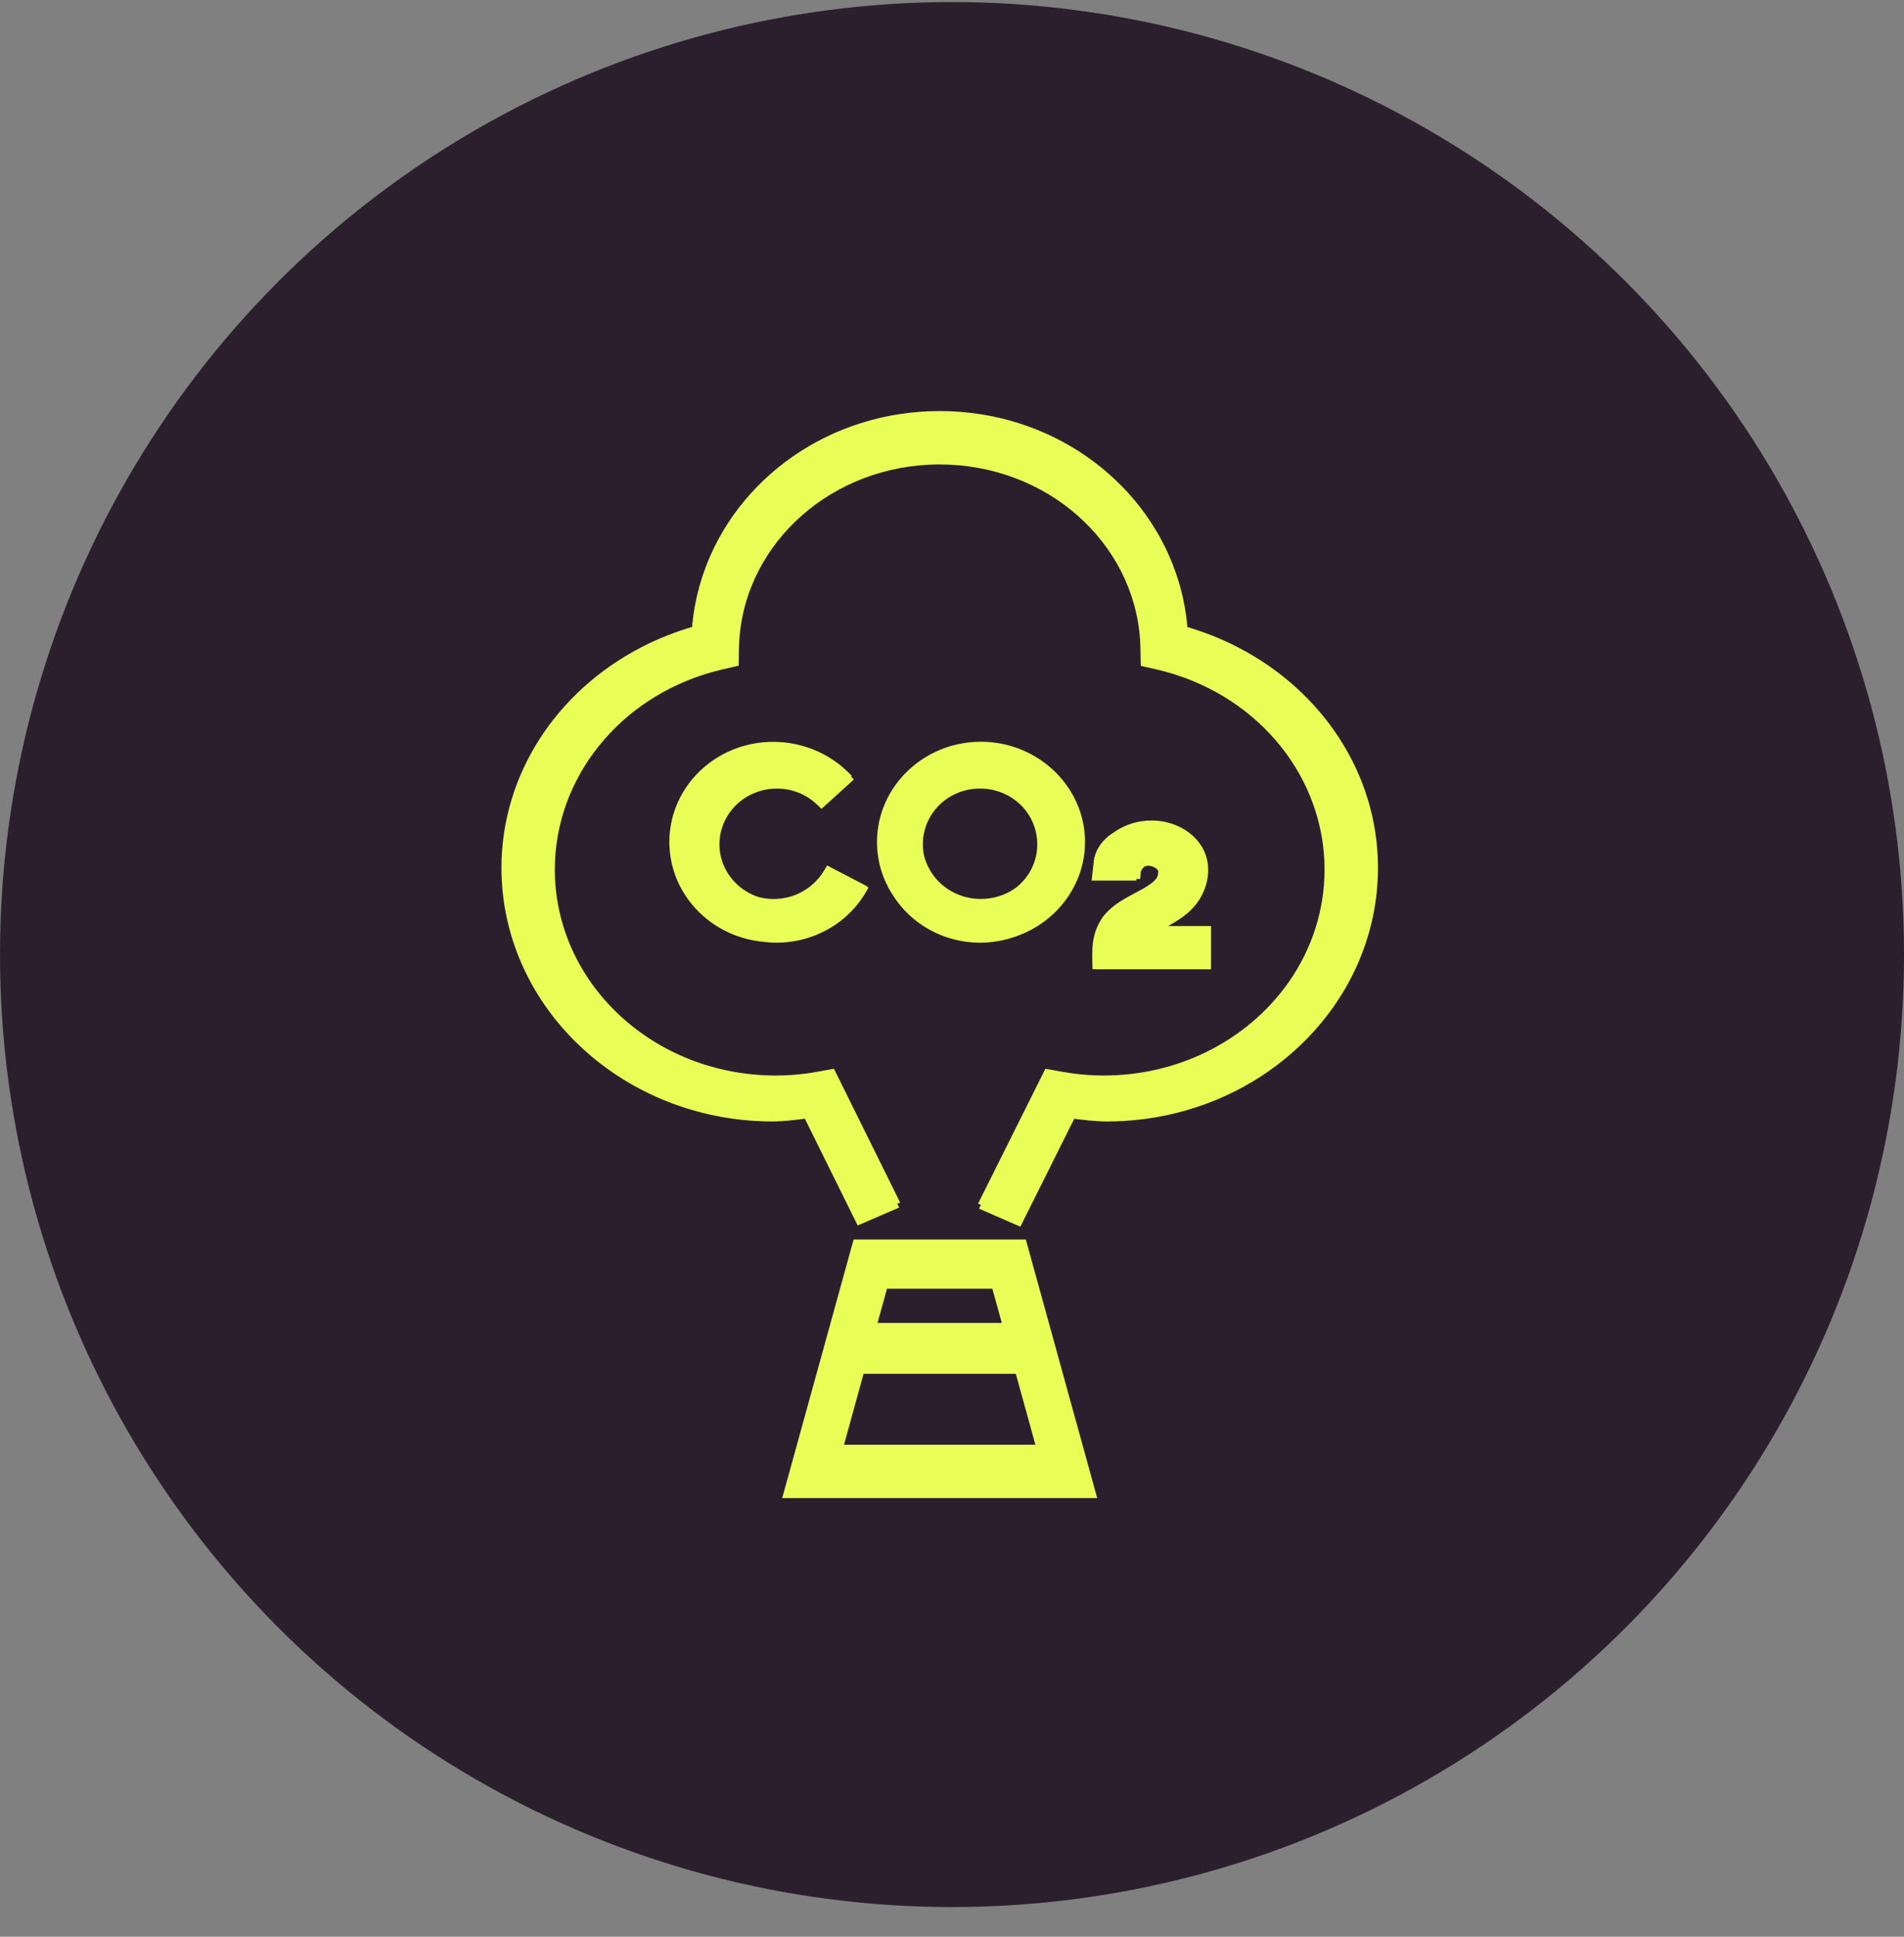 <svg width="60" height="61" viewBox="0 0 60 61" fill="none" xmlns="http://www.w3.org/2000/svg">
<rect x="0" y="0" width="60" height="61" fill="#808080" stroke="none"/>
<circle cx="30" cy="30.065" r="30" fill="#2B1F2E"/>
<mask id="path-2-outside-1_1853:718" maskUnits="userSpaceOnUse" x="15.002" y="12.147" width="29" height="36" fill="black">
<rect fill="white" x="15.002" y="12.147" width="29" height="36"/>
<path fill-rule="evenodd" clip-rule="evenodd" d="M27.391 41.867L27.8 40.391H31.424L31.832 41.867H27.391ZM24.912 46.984H34.313L32.226 39.427H32.226L32.174 39.24H27.052L27 39.427H27L24.912 46.984ZM28.063 37.934L27.123 38.339L25.479 35.018L25.397 35.029C25.049 35.074 24.699 35.12 24.347 35.122C24.161 35.122 23.975 35.116 23.791 35.105C19.447 34.835 16.002 31.451 16.002 27.327C16.005 24.466 17.695 21.924 20.272 20.579C20.523 20.448 20.782 20.329 21.049 20.222L21.05 20.221C21.356 20.098 21.672 19.991 21.997 19.901C22.02 19.563 22.067 19.23 22.137 18.906L22.142 18.886C22.201 18.617 22.276 18.353 22.366 18.095C23.369 15.227 26.217 13.149 29.611 13.147H29.612C33.003 13.148 35.847 15.22 36.855 18.08C36.944 18.335 37.02 18.596 37.079 18.863L37.087 18.899C37.159 19.227 37.207 19.562 37.23 19.904C37.547 19.991 37.855 20.096 38.154 20.215L38.176 20.224C38.437 20.329 38.689 20.445 38.934 20.572C41.521 21.914 43.22 24.457 43.224 27.323V27.328C43.224 29.357 42.389 31.207 41.024 32.595C40.743 32.881 40.44 33.147 40.117 33.391C38.813 34.375 37.188 35.001 35.413 35.106C35.237 35.116 35.06 35.122 34.881 35.122H34.879C34.497 35.12 34.117 35.071 33.737 35.02L32.06 38.377L31.125 37.969L31.184 37.85L31.095 37.811L33.055 33.885L33.445 33.955C33.556 33.975 33.666 33.992 33.778 34.007C34.107 34.051 34.44 34.075 34.773 34.075H34.779C35.969 34.074 37.092 33.803 38.079 33.325C39.186 32.788 40.123 31.989 40.797 31.016C41.52 29.97 41.94 28.722 41.94 27.382L41.94 27.378C41.934 24.414 39.851 21.823 36.836 20.978C36.732 20.949 36.627 20.922 36.521 20.897L36.146 20.812L36.139 20.448C36.138 20.354 36.134 20.262 36.129 20.17C35.928 16.959 33.089 14.431 29.611 14.428C26.137 14.43 23.296 16.959 23.096 20.168C23.09 20.26 23.087 20.352 23.085 20.445L23.08 20.807L22.702 20.894C22.596 20.919 22.492 20.946 22.39 20.975C19.371 21.82 17.287 24.416 17.284 27.383C17.285 31.084 20.486 34.072 24.448 34.075L24.453 34.075C24.783 34.075 25.115 34.053 25.443 34.008C25.555 33.993 25.668 33.975 25.779 33.955L26.168 33.885L28.093 37.776L28.004 37.815L28.063 37.934ZM28.192 25.141C28.594 24.411 29.305 23.859 30.159 23.651C30.399 23.593 30.651 23.562 30.91 23.562C31.692 23.562 32.404 23.843 32.947 24.304C33.221 24.537 33.451 24.815 33.626 25.126C33.764 25.373 33.867 25.64 33.927 25.92C33.963 26.083 33.984 26.25 33.99 26.42C33.991 26.453 33.992 26.486 33.992 26.52C33.992 26.651 33.983 26.78 33.965 26.907C33.96 26.941 33.955 26.975 33.949 27.008C33.939 27.066 33.927 27.122 33.914 27.179C33.901 27.231 33.887 27.284 33.872 27.335C33.867 27.352 33.861 27.369 33.856 27.386L33.854 27.393C33.833 27.457 33.81 27.521 33.784 27.583C33.688 27.822 33.56 28.046 33.406 28.251L33.404 28.253C33.024 28.756 32.483 29.142 31.853 29.337C31.788 29.358 31.723 29.377 31.656 29.394C31.569 29.417 31.481 29.435 31.391 29.45C31.226 29.477 31.057 29.491 30.884 29.491C30.857 29.491 30.83 29.49 30.803 29.49C30.46 29.481 30.131 29.417 29.827 29.306C29.202 29.08 28.677 28.659 28.329 28.123C28.16 27.873 28.03 27.597 27.946 27.304C27.874 27.053 27.835 26.79 27.835 26.52C27.835 26.502 27.836 26.484 27.836 26.467C27.839 26.28 27.861 26.097 27.899 25.92C27.959 25.645 28.058 25.383 28.192 25.141ZM32.149 28.109C32.263 28.018 32.367 27.916 32.459 27.803L32.461 27.8C32.577 27.657 32.672 27.497 32.743 27.324L32.75 27.308C32.795 27.195 32.829 27.078 32.853 26.956L32.853 26.954C32.864 26.895 32.873 26.835 32.879 26.774C32.884 26.713 32.887 26.652 32.887 26.59C32.887 26.49 32.88 26.391 32.865 26.296C32.797 25.853 32.58 25.462 32.266 25.171C31.929 24.859 31.481 24.662 30.986 24.638C30.952 24.636 30.918 24.636 30.884 24.636C30.108 24.636 29.432 25.063 29.101 25.697C28.968 25.95 28.89 26.236 28.883 26.541C28.883 26.557 28.882 26.573 28.882 26.59C28.882 26.725 28.896 26.856 28.922 26.982C29.091 27.688 29.64 28.24 30.343 28.436C30.523 28.486 30.713 28.513 30.91 28.513C31.13 28.513 31.342 28.48 31.541 28.418C31.698 28.368 31.847 28.301 31.985 28.218C32.041 28.184 32.096 28.148 32.149 28.109ZM37.963 29.366V30.33H34.725L34.725 30.325H34.623L34.623 30.28C34.62 30.154 34.618 30.034 34.623 29.917L34.625 29.886C34.631 29.766 34.645 29.649 34.673 29.53C34.705 29.4 34.755 29.267 34.833 29.129C34.928 28.958 35.06 28.82 35.213 28.7C35.265 28.658 35.32 28.619 35.377 28.582C35.42 28.553 35.463 28.526 35.508 28.5C35.546 28.477 35.584 28.454 35.623 28.433C35.71 28.384 35.798 28.337 35.886 28.29L35.886 28.29L35.972 28.244C36.021 28.218 36.07 28.191 36.119 28.164L36.134 28.155L36.145 28.149L36.147 28.148L36.168 28.135C36.315 28.048 36.471 27.948 36.575 27.818L36.583 27.808C36.596 27.791 36.608 27.774 36.618 27.757C36.645 27.714 36.666 27.668 36.679 27.618C36.687 27.584 36.692 27.549 36.693 27.513C36.702 27.468 36.7 27.427 36.691 27.387L36.69 27.385C36.687 27.374 36.684 27.364 36.68 27.354L36.677 27.346C36.674 27.339 36.671 27.332 36.667 27.325C36.592 27.177 36.398 27.082 36.22 27.07C36.202 27.068 36.183 27.068 36.164 27.069L36.148 27.07C36.099 27.073 36.05 27.084 36.001 27.1C35.995 27.104 35.989 27.107 35.983 27.111L35.981 27.113C35.976 27.116 35.971 27.119 35.966 27.123C35.964 27.124 35.962 27.126 35.959 27.128C35.921 27.155 35.886 27.186 35.856 27.221L35.855 27.223C35.844 27.236 35.833 27.25 35.823 27.265L35.82 27.269C35.812 27.282 35.803 27.296 35.796 27.31C35.794 27.314 35.792 27.317 35.79 27.321C35.788 27.325 35.787 27.329 35.785 27.333C35.77 27.365 35.759 27.4 35.752 27.436C35.749 27.452 35.747 27.467 35.746 27.483H35.63C35.63 27.485 35.63 27.487 35.629 27.488C35.626 27.503 35.624 27.519 35.623 27.534H34.623L34.665 27.159C34.667 27.147 34.668 27.134 34.67 27.122C34.702 26.918 34.803 26.738 34.949 26.59C34.979 26.559 35.012 26.529 35.046 26.501L35.047 26.5C35.054 26.494 35.062 26.487 35.071 26.481C35.084 26.471 35.097 26.46 35.111 26.45C35.123 26.441 35.135 26.433 35.148 26.424C35.175 26.405 35.204 26.387 35.233 26.37C35.242 26.363 35.251 26.357 35.261 26.35C35.405 26.251 35.571 26.174 35.746 26.122C35.828 26.097 35.911 26.078 35.995 26.065C36.095 26.049 36.195 26.042 36.294 26.043C36.336 26.043 36.378 26.044 36.42 26.047L36.422 26.047C36.637 26.062 36.85 26.116 37.044 26.205C37.109 26.234 37.172 26.268 37.232 26.305C37.408 26.415 37.561 26.557 37.674 26.728C37.786 26.894 37.847 27.079 37.867 27.269C37.874 27.34 37.875 27.413 37.871 27.485C37.868 27.54 37.861 27.595 37.852 27.649L37.85 27.656C37.8 27.937 37.668 28.207 37.479 28.423C37.422 28.49 37.359 28.552 37.292 28.609C37.128 28.75 36.94 28.863 36.748 28.972L36.729 28.983L36.641 29.033L36.581 29.066C36.534 29.092 36.487 29.119 36.441 29.146C36.358 29.194 36.278 29.244 36.199 29.297L36.195 29.3C36.163 29.321 36.132 29.343 36.101 29.366H37.963ZM26.14 27.523L27.041 27.992C27.039 27.996 27.037 28 27.034 28.003L27.092 28.034C27.086 28.044 27.08 28.053 27.074 28.063C27.07 28.07 27.066 28.077 27.062 28.083C26.996 28.189 26.923 28.289 26.845 28.384C26.715 28.543 26.568 28.688 26.408 28.816C26.341 28.87 26.271 28.921 26.199 28.969C26.053 29.067 25.898 29.152 25.736 29.223C25.672 29.252 25.607 29.278 25.541 29.302C25.45 29.335 25.357 29.364 25.263 29.389C24.887 29.487 24.49 29.516 24.091 29.467C23.993 29.458 23.895 29.445 23.797 29.427L23.794 29.426L23.77 29.422C22.479 29.173 21.499 28.164 21.322 26.924L21.322 26.923L21.319 26.903C21.148 25.655 21.82 24.434 23.004 23.87C23.02 23.862 23.036 23.855 23.052 23.847L23.053 23.846C23.489 23.648 23.959 23.557 24.424 23.566C24.575 23.569 24.726 23.582 24.875 23.606L24.912 23.612C25.097 23.644 25.28 23.692 25.457 23.755C25.775 23.87 26.075 24.035 26.343 24.249C26.399 24.293 26.453 24.34 26.506 24.388C26.522 24.403 26.539 24.419 26.555 24.434L26.524 24.462C26.539 24.475 26.553 24.488 26.568 24.501C26.584 24.516 26.6 24.531 26.616 24.546L25.89 25.202C25.679 24.998 25.431 24.848 25.166 24.753C25.054 24.713 24.938 24.683 24.821 24.664C24.705 24.644 24.588 24.635 24.47 24.636C24.174 24.638 23.875 24.704 23.596 24.837C23.58 24.845 23.564 24.852 23.549 24.86C22.815 25.232 22.385 26.016 22.486 26.828L22.486 26.83L22.489 26.85C22.593 27.61 23.141 28.225 23.868 28.451C23.896 28.458 23.925 28.465 23.953 28.471L23.979 28.476C24.284 28.535 24.59 28.525 24.878 28.454C24.945 28.438 25.011 28.418 25.076 28.395C25.418 28.273 25.725 28.061 25.962 27.775C26.027 27.696 26.086 27.612 26.14 27.523ZM26.336 45.702H32.89L32.164 43.071H27.06L26.336 45.702Z"/>
</mask>
<path fill-rule="evenodd" clip-rule="evenodd" d="M27.391 41.867L27.8 40.391H31.424L31.832 41.867H27.391ZM24.912 46.984H34.313L32.226 39.427H32.226L32.174 39.24H27.052L27 39.427H27L24.912 46.984ZM28.063 37.934L27.123 38.339L25.479 35.018L25.397 35.029C25.049 35.074 24.699 35.12 24.347 35.122C24.161 35.122 23.975 35.116 23.791 35.105C19.447 34.835 16.002 31.451 16.002 27.327C16.005 24.466 17.695 21.924 20.272 20.579C20.523 20.448 20.782 20.329 21.049 20.222L21.05 20.221C21.356 20.098 21.672 19.991 21.997 19.901C22.02 19.563 22.067 19.23 22.137 18.906L22.142 18.886C22.201 18.617 22.276 18.353 22.366 18.095C23.369 15.227 26.217 13.149 29.611 13.147H29.612C33.003 13.148 35.847 15.22 36.855 18.08C36.944 18.335 37.02 18.596 37.079 18.863L37.087 18.899C37.159 19.227 37.207 19.562 37.23 19.904C37.547 19.991 37.855 20.096 38.154 20.215L38.176 20.224C38.437 20.329 38.689 20.445 38.934 20.572C41.521 21.914 43.22 24.457 43.224 27.323V27.328C43.224 29.357 42.389 31.207 41.024 32.595C40.743 32.881 40.44 33.147 40.117 33.391C38.813 34.375 37.188 35.001 35.413 35.106C35.237 35.116 35.06 35.122 34.881 35.122H34.879C34.497 35.12 34.117 35.071 33.737 35.02L32.06 38.377L31.125 37.969L31.184 37.85L31.095 37.811L33.055 33.885L33.445 33.955C33.556 33.975 33.666 33.992 33.778 34.007C34.107 34.051 34.44 34.075 34.773 34.075H34.779C35.969 34.074 37.092 33.803 38.079 33.325C39.186 32.788 40.123 31.989 40.797 31.016C41.52 29.97 41.94 28.722 41.94 27.382L41.94 27.378C41.934 24.414 39.851 21.823 36.836 20.978C36.732 20.949 36.627 20.922 36.521 20.897L36.146 20.812L36.139 20.448C36.138 20.354 36.134 20.262 36.129 20.17C35.928 16.959 33.089 14.431 29.611 14.428C26.137 14.43 23.296 16.959 23.096 20.168C23.09 20.26 23.087 20.352 23.085 20.445L23.08 20.807L22.702 20.894C22.596 20.919 22.492 20.946 22.39 20.975C19.371 21.82 17.287 24.416 17.284 27.383C17.285 31.084 20.486 34.072 24.448 34.075L24.453 34.075C24.783 34.075 25.115 34.053 25.443 34.008C25.555 33.993 25.668 33.975 25.779 33.955L26.168 33.885L28.093 37.776L28.004 37.815L28.063 37.934ZM28.192 25.141C28.594 24.411 29.305 23.859 30.159 23.651C30.399 23.593 30.651 23.562 30.91 23.562C31.692 23.562 32.404 23.843 32.947 24.304C33.221 24.537 33.451 24.815 33.626 25.126C33.764 25.373 33.867 25.64 33.927 25.92C33.963 26.083 33.984 26.25 33.99 26.42C33.991 26.453 33.992 26.486 33.992 26.52C33.992 26.651 33.983 26.78 33.965 26.907C33.96 26.941 33.955 26.975 33.949 27.008C33.939 27.066 33.927 27.122 33.914 27.179C33.901 27.231 33.887 27.284 33.872 27.335C33.867 27.352 33.861 27.369 33.856 27.386L33.854 27.393C33.833 27.457 33.81 27.521 33.784 27.583C33.688 27.822 33.56 28.046 33.406 28.251L33.404 28.253C33.024 28.756 32.483 29.142 31.853 29.337C31.788 29.358 31.723 29.377 31.656 29.394C31.569 29.417 31.481 29.435 31.391 29.45C31.226 29.477 31.057 29.491 30.884 29.491C30.857 29.491 30.83 29.49 30.803 29.49C30.46 29.481 30.131 29.417 29.827 29.306C29.202 29.08 28.677 28.659 28.329 28.123C28.16 27.873 28.03 27.597 27.946 27.304C27.874 27.053 27.835 26.79 27.835 26.52C27.835 26.502 27.836 26.484 27.836 26.467C27.839 26.28 27.861 26.097 27.899 25.92C27.959 25.645 28.058 25.383 28.192 25.141ZM32.149 28.109C32.263 28.018 32.367 27.916 32.459 27.803L32.461 27.8C32.577 27.657 32.672 27.497 32.743 27.324L32.75 27.308C32.795 27.195 32.829 27.078 32.853 26.956L32.853 26.954C32.864 26.895 32.873 26.835 32.879 26.774C32.884 26.713 32.887 26.652 32.887 26.59C32.887 26.49 32.88 26.391 32.865 26.296C32.797 25.853 32.58 25.462 32.266 25.171C31.929 24.859 31.481 24.662 30.986 24.638C30.952 24.636 30.918 24.636 30.884 24.636C30.108 24.636 29.432 25.063 29.101 25.697C28.968 25.95 28.89 26.236 28.883 26.541C28.883 26.557 28.882 26.573 28.882 26.59C28.882 26.725 28.896 26.856 28.922 26.982C29.091 27.688 29.64 28.24 30.343 28.436C30.523 28.486 30.713 28.513 30.91 28.513C31.13 28.513 31.342 28.48 31.541 28.418C31.698 28.368 31.847 28.301 31.985 28.218C32.041 28.184 32.096 28.148 32.149 28.109ZM37.963 29.366V30.33H34.725L34.725 30.325H34.623L34.623 30.28C34.62 30.154 34.618 30.034 34.623 29.917L34.625 29.886C34.631 29.766 34.645 29.649 34.673 29.53C34.705 29.4 34.755 29.267 34.833 29.129C34.928 28.958 35.06 28.82 35.213 28.7C35.265 28.658 35.32 28.619 35.377 28.582C35.42 28.553 35.463 28.526 35.508 28.5C35.546 28.477 35.584 28.454 35.623 28.433C35.71 28.384 35.798 28.337 35.886 28.29L35.886 28.29L35.972 28.244C36.021 28.218 36.07 28.191 36.119 28.164L36.134 28.155L36.145 28.149L36.147 28.148L36.168 28.135C36.315 28.048 36.471 27.948 36.575 27.818L36.583 27.808C36.596 27.791 36.608 27.774 36.618 27.757C36.645 27.714 36.666 27.668 36.679 27.618C36.687 27.584 36.692 27.549 36.693 27.513C36.702 27.468 36.7 27.427 36.691 27.387L36.69 27.385C36.687 27.374 36.684 27.364 36.68 27.354L36.677 27.346C36.674 27.339 36.671 27.332 36.667 27.325C36.592 27.177 36.398 27.082 36.22 27.07C36.202 27.068 36.183 27.068 36.164 27.069L36.148 27.07C36.099 27.073 36.05 27.084 36.001 27.1C35.995 27.104 35.989 27.107 35.983 27.111L35.981 27.113C35.976 27.116 35.971 27.119 35.966 27.123C35.964 27.124 35.962 27.126 35.959 27.128C35.921 27.155 35.886 27.186 35.856 27.221L35.855 27.223C35.844 27.236 35.833 27.25 35.823 27.265L35.82 27.269C35.812 27.282 35.803 27.296 35.796 27.31C35.794 27.314 35.792 27.317 35.79 27.321C35.788 27.325 35.787 27.329 35.785 27.333C35.77 27.365 35.759 27.4 35.752 27.436C35.749 27.452 35.747 27.467 35.746 27.483H35.63C35.63 27.485 35.63 27.487 35.629 27.488C35.626 27.503 35.624 27.519 35.623 27.534H34.623L34.665 27.159C34.667 27.147 34.668 27.134 34.67 27.122C34.702 26.918 34.803 26.738 34.949 26.59C34.979 26.559 35.012 26.529 35.046 26.501L35.047 26.5C35.054 26.494 35.062 26.487 35.071 26.481C35.084 26.471 35.097 26.46 35.111 26.45C35.123 26.441 35.135 26.433 35.148 26.424C35.175 26.405 35.204 26.387 35.233 26.37C35.242 26.363 35.251 26.357 35.261 26.35C35.405 26.251 35.571 26.174 35.746 26.122C35.828 26.097 35.911 26.078 35.995 26.065C36.095 26.049 36.195 26.042 36.294 26.043C36.336 26.043 36.378 26.044 36.42 26.047L36.422 26.047C36.637 26.062 36.85 26.116 37.044 26.205C37.109 26.234 37.172 26.268 37.232 26.305C37.408 26.415 37.561 26.557 37.674 26.728C37.786 26.894 37.847 27.079 37.867 27.269C37.874 27.34 37.875 27.413 37.871 27.485C37.868 27.54 37.861 27.595 37.852 27.649L37.85 27.656C37.8 27.937 37.668 28.207 37.479 28.423C37.422 28.49 37.359 28.552 37.292 28.609C37.128 28.75 36.94 28.863 36.748 28.972L36.729 28.983L36.641 29.033L36.581 29.066C36.534 29.092 36.487 29.119 36.441 29.146C36.358 29.194 36.278 29.244 36.199 29.297L36.195 29.3C36.163 29.321 36.132 29.343 36.101 29.366H37.963ZM26.14 27.523L27.041 27.992C27.039 27.996 27.037 28 27.034 28.003L27.092 28.034C27.086 28.044 27.08 28.053 27.074 28.063C27.07 28.07 27.066 28.077 27.062 28.083C26.996 28.189 26.923 28.289 26.845 28.384C26.715 28.543 26.568 28.688 26.408 28.816C26.341 28.87 26.271 28.921 26.199 28.969C26.053 29.067 25.898 29.152 25.736 29.223C25.672 29.252 25.607 29.278 25.541 29.302C25.45 29.335 25.357 29.364 25.263 29.389C24.887 29.487 24.49 29.516 24.091 29.467C23.993 29.458 23.895 29.445 23.797 29.427L23.794 29.426L23.77 29.422C22.479 29.173 21.499 28.164 21.322 26.924L21.322 26.923L21.319 26.903C21.148 25.655 21.82 24.434 23.004 23.87C23.02 23.862 23.036 23.855 23.052 23.847L23.053 23.846C23.489 23.648 23.959 23.557 24.424 23.566C24.575 23.569 24.726 23.582 24.875 23.606L24.912 23.612C25.097 23.644 25.28 23.692 25.457 23.755C25.775 23.87 26.075 24.035 26.343 24.249C26.399 24.293 26.453 24.34 26.506 24.388C26.522 24.403 26.539 24.419 26.555 24.434L26.524 24.462C26.539 24.475 26.553 24.488 26.568 24.501C26.584 24.516 26.6 24.531 26.616 24.546L25.89 25.202C25.679 24.998 25.431 24.848 25.166 24.753C25.054 24.713 24.938 24.683 24.821 24.664C24.705 24.644 24.588 24.635 24.47 24.636C24.174 24.638 23.875 24.704 23.596 24.837C23.58 24.845 23.564 24.852 23.549 24.86C22.815 25.232 22.385 26.016 22.486 26.828L22.486 26.83L22.489 26.85C22.593 27.61 23.141 28.225 23.868 28.451C23.896 28.458 23.925 28.465 23.953 28.471L23.979 28.476C24.284 28.535 24.59 28.525 24.878 28.454C24.945 28.438 25.011 28.418 25.076 28.395C25.418 28.273 25.725 28.061 25.962 27.775C26.027 27.696 26.086 27.612 26.14 27.523ZM26.336 45.702H32.89L32.164 43.071H27.06L26.336 45.702Z" fill="#E9FD57"/>
<path d="M27.8 40.391V40.191H27.648L27.607 40.337L27.8 40.391ZM27.391 41.867L27.198 41.814L27.128 42.067H27.391V41.867ZM31.424 40.391L31.617 40.337L31.576 40.191H31.424V40.391ZM31.832 41.867V42.067H32.095L32.025 41.814L31.832 41.867ZM34.313 46.984V47.184H34.576L34.506 46.931L34.313 46.984ZM24.912 46.984L24.719 46.931L24.649 47.184H24.912V46.984ZM32.226 39.427L32.419 39.374L32.379 39.227H32.226V39.427ZM32.226 39.427L32.033 39.481L32.074 39.627H32.226V39.427ZM32.174 39.24L32.367 39.187L32.326 39.04H32.174V39.24ZM27.052 39.24V39.04H26.9L26.859 39.187L27.052 39.24ZM27 39.427V39.627H27.152L27.193 39.481L27 39.427ZM27 39.427V39.227H26.848L26.807 39.374L27 39.427ZM27.123 38.339L26.944 38.428L27.028 38.598L27.202 38.523L27.123 38.339ZM28.063 37.934L28.142 38.117L28.335 38.034L28.242 37.845L28.063 37.934ZM25.479 35.018L25.659 34.929L25.595 34.801L25.453 34.82L25.479 35.018ZM25.397 35.029L25.372 34.83L25.371 34.83L25.397 35.029ZM24.347 35.122L24.347 35.322L24.349 35.322L24.347 35.122ZM23.791 35.105L23.804 34.905H23.804L23.791 35.105ZM16.002 27.327L15.802 27.327V27.327H16.002ZM20.272 20.579L20.365 20.757H20.365L20.272 20.579ZM21.049 20.222L20.975 20.036L20.975 20.036L21.049 20.222ZM21.05 20.221L21.125 20.407L21.125 20.407L21.05 20.221ZM21.997 19.901L22.05 20.094L22.187 20.056L22.196 19.915L21.997 19.901ZM22.137 18.906L21.942 18.863L21.942 18.863L22.137 18.906ZM22.142 18.886L21.946 18.843L21.946 18.844L22.142 18.886ZM22.366 18.095L22.555 18.161L22.366 18.095ZM29.611 13.147V12.947L29.61 12.947L29.611 13.147ZM29.612 13.147L29.612 12.947H29.612V13.147ZM36.855 18.08L37.043 18.013V18.013L36.855 18.08ZM37.079 18.863L37.275 18.819L37.275 18.819L37.079 18.863ZM37.087 18.899L37.283 18.857L37.283 18.856L37.087 18.899ZM37.23 19.904L37.03 19.917L37.04 20.058L37.176 20.096L37.23 19.904ZM38.154 20.215L38.228 20.029L38.228 20.029L38.154 20.215ZM38.176 20.224L38.251 20.039L38.251 20.038L38.176 20.224ZM38.934 20.572L39.026 20.395L38.934 20.572ZM43.224 27.323H43.424V27.323L43.224 27.323ZM43.224 27.328L43.424 27.328V27.328H43.224ZM41.024 32.595L41.167 32.735H41.167L41.024 32.595ZM40.117 33.391L39.996 33.232L40.117 33.391ZM35.413 35.106L35.425 35.306L35.413 35.106ZM34.881 35.122V35.322H34.881L34.881 35.122ZM34.879 35.122L34.877 35.322H34.879V35.122ZM33.737 35.02L33.764 34.822L33.622 34.803L33.558 34.931L33.737 35.02ZM32.06 38.377L31.98 38.56L32.154 38.636L32.239 38.466L32.06 38.377ZM31.125 37.969L30.946 37.879L30.852 38.068L31.045 38.152L31.125 37.969ZM31.184 37.85L31.363 37.939L31.457 37.751L31.264 37.667L31.184 37.85ZM31.095 37.811L30.916 37.721L30.822 37.91L31.015 37.994L31.095 37.811ZM33.055 33.885L33.09 33.688L32.943 33.662L32.876 33.796L33.055 33.885ZM33.445 33.955L33.41 34.152L33.41 34.152L33.445 33.955ZM33.778 34.007L33.804 33.809L33.778 34.007ZM34.773 34.075L34.773 34.275H34.773V34.075ZM34.779 34.075V34.275H34.779L34.779 34.075ZM38.079 33.325L37.991 33.145L38.079 33.325ZM40.797 31.016L40.961 31.13L40.961 31.13L40.797 31.016ZM41.94 27.382H42.14L42.14 27.381L41.94 27.382ZM41.94 27.378L42.14 27.377V27.377L41.94 27.378ZM36.836 20.978L36.782 21.171L36.836 20.978ZM36.521 20.897L36.567 20.702L36.565 20.702L36.521 20.897ZM36.146 20.812L35.946 20.816L35.95 20.973L36.102 21.007L36.146 20.812ZM36.139 20.448L35.939 20.45L35.939 20.451L36.139 20.448ZM36.129 20.17L35.929 20.182V20.182L36.129 20.17ZM29.611 14.428L29.611 14.228L29.611 14.228L29.611 14.428ZM23.096 20.168L22.897 20.155L23.096 20.168ZM23.085 20.445L23.285 20.448L23.285 20.448L23.085 20.445ZM23.08 20.807L23.125 21.002L23.278 20.967L23.28 20.81L23.08 20.807ZM22.702 20.894L22.657 20.7L22.656 20.7L22.702 20.894ZM22.39 20.975L22.443 21.167L22.39 20.975ZM17.284 27.383L17.084 27.383V27.383L17.284 27.383ZM24.448 34.075L24.447 34.275H24.447L24.448 34.075ZM24.453 34.075L24.453 34.275H24.453L24.453 34.075ZM25.443 34.008L25.416 33.81H25.416L25.443 34.008ZM25.779 33.955L25.744 33.758L25.743 33.758L25.779 33.955ZM26.168 33.885L26.347 33.797L26.281 33.662L26.133 33.688L26.168 33.885ZM28.093 37.776L28.173 37.96L28.366 37.876L28.273 37.688L28.093 37.776ZM28.004 37.815L27.925 37.631L27.731 37.715L27.825 37.904L28.004 37.815ZM30.159 23.651L30.112 23.457L30.159 23.651ZM28.192 25.141L28.017 25.044L28.192 25.141ZM32.947 24.304L32.817 24.457L32.947 24.304ZM33.626 25.126L33.8 25.029V25.029L33.626 25.126ZM33.927 25.92L34.123 25.878V25.878L33.927 25.92ZM33.99 26.42L34.19 26.413L33.99 26.42ZM33.965 26.907L34.163 26.934L33.965 26.907ZM33.949 27.008L34.146 27.043L34.146 27.043L33.949 27.008ZM33.914 27.179L34.108 27.225L34.108 27.225L33.914 27.179ZM33.872 27.335L33.68 27.278L33.68 27.278L33.872 27.335ZM33.856 27.386L34.046 27.447L34.046 27.447L33.856 27.386ZM33.854 27.393L34.044 27.455L34.044 27.455L33.854 27.393ZM33.784 27.583L33.97 27.658V27.658L33.784 27.583ZM33.406 28.251L33.566 28.371L33.566 28.371L33.406 28.251ZM33.404 28.253L33.564 28.373L33.564 28.373L33.404 28.253ZM31.853 29.337L31.794 29.146L31.791 29.147L31.853 29.337ZM31.656 29.394L31.706 29.588L31.706 29.588L31.656 29.394ZM31.391 29.45L31.423 29.647H31.423L31.391 29.45ZM30.803 29.49L30.798 29.69H30.798L30.803 29.49ZM29.827 29.306L29.895 29.118H29.895L29.827 29.306ZM28.329 28.123L28.496 28.014L28.495 28.012L28.329 28.123ZM27.946 27.304L28.138 27.249L28.138 27.249L27.946 27.304ZM27.836 26.467L28.036 26.47V26.47L27.836 26.467ZM27.899 25.92L27.704 25.878L27.704 25.878L27.899 25.92ZM32.149 28.109L32.268 28.27L32.273 28.266L32.149 28.109ZM32.459 27.803L32.614 27.928L32.615 27.928L32.459 27.803ZM32.461 27.8L32.617 27.925L32.617 27.925L32.461 27.8ZM32.743 27.324L32.928 27.401L32.928 27.4L32.743 27.324ZM32.75 27.308L32.935 27.383L32.935 27.382L32.75 27.308ZM32.853 26.956L33.049 26.994L33.049 26.994L32.853 26.956ZM32.853 26.954L33.05 26.992L33.05 26.991L32.853 26.954ZM32.879 26.774L33.078 26.792V26.792L32.879 26.774ZM32.865 26.296L33.063 26.265V26.265L32.865 26.296ZM32.266 25.171L32.13 25.318V25.318L32.266 25.171ZM30.986 24.638L30.977 24.838H30.977L30.986 24.638ZM29.101 25.697L29.278 25.79L29.101 25.697ZM28.883 26.541L29.083 26.546L29.083 26.546L28.883 26.541ZM28.922 26.982L28.726 27.023L28.727 27.029L28.922 26.982ZM30.343 28.436L30.396 28.244L30.396 28.244L30.343 28.436ZM31.541 28.418L31.481 28.227V28.227L31.541 28.418ZM31.985 28.218L31.882 28.047V28.047L31.985 28.218ZM37.963 30.33V30.53H38.163V30.33H37.963ZM37.963 29.366H38.163V29.166H37.963V29.366ZM34.725 30.33L34.525 30.333L34.529 30.53H34.725V30.33ZM34.725 30.325L34.925 30.322L34.922 30.125H34.725V30.325ZM34.623 30.325L34.423 30.328L34.426 30.525H34.623V30.325ZM34.623 30.28L34.822 30.276V30.276L34.623 30.28ZM34.623 29.917L34.423 29.908L34.423 29.909L34.623 29.917ZM34.625 29.886L34.425 29.876L34.425 29.877L34.625 29.886ZM34.673 29.53L34.479 29.483L34.673 29.53ZM34.833 29.129L34.658 29.031L34.658 29.031L34.833 29.129ZM35.213 28.7L35.089 28.543L35.089 28.543L35.213 28.7ZM35.377 28.582L35.267 28.415H35.267L35.377 28.582ZM35.508 28.5L35.61 28.671L35.508 28.5ZM35.623 28.433L35.721 28.607L35.623 28.433ZM35.886 28.29L35.797 28.111L35.792 28.113L35.886 28.29ZM35.886 28.29L35.975 28.469L35.98 28.466L35.886 28.29ZM35.972 28.244L36.066 28.421L36.066 28.421L35.972 28.244ZM36.119 28.164L36.216 28.339L36.22 28.337L36.119 28.164ZM36.134 28.155L36.236 28.328L36.236 28.328L36.134 28.155ZM36.145 28.149L36.246 28.321L36.246 28.321L36.145 28.149ZM36.147 28.148L36.249 28.32L36.249 28.32L36.147 28.148ZM36.168 28.135L36.27 28.307L36.271 28.307L36.168 28.135ZM36.575 27.818L36.731 27.944L36.732 27.942L36.575 27.818ZM36.583 27.808L36.741 27.931L36.742 27.929L36.583 27.808ZM36.618 27.757L36.448 27.652L36.448 27.652L36.618 27.757ZM36.679 27.618L36.485 27.568L36.679 27.618ZM36.693 27.513L36.497 27.475L36.493 27.491L36.493 27.508L36.693 27.513ZM36.691 27.387L36.885 27.34L36.884 27.339L36.691 27.387ZM36.69 27.385L36.884 27.336L36.884 27.335L36.69 27.385ZM36.68 27.354L36.867 27.283L36.866 27.28L36.68 27.354ZM36.677 27.346L36.863 27.273L36.862 27.27L36.677 27.346ZM36.667 27.325L36.489 27.415L36.489 27.415L36.667 27.325ZM36.22 27.07L36.234 26.87L36.234 26.87L36.22 27.07ZM36.164 27.069L36.155 26.869L36.152 26.869L36.164 27.069ZM36.148 27.07L36.136 26.87L36.133 26.87L36.148 27.07ZM36.001 27.1L35.937 26.911L35.916 26.918L35.898 26.929L36.001 27.1ZM35.983 27.111L35.875 26.943L35.874 26.944L35.983 27.111ZM35.981 27.113L36.091 27.28L36.091 27.28L35.981 27.113ZM35.966 27.123L36.08 27.287L36.08 27.287L35.966 27.123ZM35.959 27.128L35.843 26.965L35.843 26.965L35.959 27.128ZM35.856 27.221L35.704 27.092L35.704 27.092L35.856 27.221ZM35.855 27.223L35.703 27.093L35.703 27.093L35.855 27.223ZM35.823 27.265L35.657 27.153L35.657 27.154L35.823 27.265ZM35.82 27.269L35.654 27.158L35.654 27.158L35.82 27.269ZM35.796 27.31L35.973 27.404L35.973 27.404L35.796 27.31ZM35.79 27.321L35.97 27.41L35.97 27.41L35.79 27.321ZM35.785 27.333L35.603 27.249L35.603 27.249L35.785 27.333ZM35.752 27.436L35.555 27.399V27.399L35.752 27.436ZM35.746 27.483V27.683H35.931L35.945 27.499L35.746 27.483ZM35.63 27.483V27.283H35.466L35.434 27.444L35.63 27.483ZM35.629 27.488L35.433 27.452L35.433 27.452L35.629 27.488ZM35.623 27.534V27.734H35.808L35.822 27.55L35.623 27.534ZM34.623 27.534L34.425 27.512L34.4 27.734H34.623V27.534ZM34.665 27.159L34.466 27.136L34.466 27.137L34.665 27.159ZM34.67 27.122L34.472 27.092L34.472 27.092L34.67 27.122ZM34.949 26.59L35.092 26.73L35.092 26.73L34.949 26.59ZM35.046 26.501L35.173 26.655L35.173 26.655L35.046 26.501ZM35.047 26.5L34.919 26.346L34.919 26.347L35.047 26.5ZM35.071 26.481L34.947 26.324L34.947 26.324L35.071 26.481ZM35.111 26.45L35.229 26.611L35.229 26.611L35.111 26.45ZM35.148 26.424L35.261 26.589H35.261L35.148 26.424ZM35.233 26.37L35.335 26.542L35.343 26.537L35.35 26.532L35.233 26.37ZM35.261 26.35L35.147 26.185L35.147 26.185L35.261 26.35ZM35.746 26.122L35.688 25.93H35.688L35.746 26.122ZM35.995 26.065L35.964 25.867H35.964L35.995 26.065ZM36.294 26.043L36.291 26.243L36.295 26.243L36.294 26.043ZM36.42 26.047L36.434 25.848L36.434 25.848L36.42 26.047ZM36.422 26.047L36.436 25.848L36.436 25.848L36.422 26.047ZM37.044 26.205L36.961 26.387L36.961 26.387L37.044 26.205ZM37.232 26.305L37.337 26.135L37.337 26.135L37.232 26.305ZM37.674 26.728L37.507 26.838L37.508 26.84L37.674 26.728ZM37.867 27.269L37.668 27.289L37.668 27.289L37.867 27.269ZM37.871 27.485L37.672 27.473V27.473L37.871 27.485ZM37.852 27.649L38.049 27.684L38.049 27.684L37.852 27.649ZM37.85 27.656L38.047 27.692L38.047 27.692L37.85 27.656ZM37.479 28.423L37.329 28.291L37.327 28.293L37.479 28.423ZM37.292 28.609L37.422 28.761L37.422 28.761L37.292 28.609ZM36.748 28.972L36.847 29.146L36.847 29.146L36.748 28.972ZM36.729 28.983L36.827 29.157L36.828 29.157L36.729 28.983ZM36.641 29.033L36.739 29.207L36.739 29.207L36.641 29.033ZM36.581 29.066L36.483 28.892L36.483 28.892L36.581 29.066ZM36.441 29.146L36.34 28.974L36.34 28.974L36.441 29.146ZM36.199 29.297L36.087 29.131L36.087 29.131L36.199 29.297ZM36.195 29.3L36.082 29.134L36.082 29.135L36.195 29.3ZM36.101 29.366L35.982 29.206L35.498 29.566H36.101V29.366ZM27.041 27.992L27.213 28.095L27.322 27.913L27.133 27.815L27.041 27.992ZM26.14 27.523L26.232 27.346L26.065 27.258L25.968 27.42L26.14 27.523ZM27.034 28.003L26.863 27.9L26.753 28.082L26.942 28.181L27.034 28.003ZM27.092 28.034L27.264 28.136L27.373 27.954L27.185 27.856L27.092 28.034ZM27.074 28.063L27.245 28.168L27.245 28.168L27.074 28.063ZM27.062 28.083L26.892 27.977L26.892 27.977L27.062 28.083ZM26.845 28.384L27 28.511V28.511L26.845 28.384ZM26.408 28.816L26.283 28.66L26.283 28.66L26.408 28.816ZM26.199 28.969L26.311 29.135L26.199 28.969ZM25.736 29.223L25.817 29.406H25.817L25.736 29.223ZM25.541 29.302L25.609 29.49L25.609 29.49L25.541 29.302ZM25.263 29.389L25.313 29.583L25.313 29.583L25.263 29.389ZM24.091 29.467L24.116 29.268L24.109 29.268L24.091 29.467ZM23.797 29.427L23.76 29.623L23.76 29.623L23.797 29.427ZM23.794 29.426L23.757 29.623L23.758 29.623L23.794 29.426ZM23.77 29.422L23.732 29.618L23.733 29.618L23.77 29.422ZM21.322 26.924L21.124 26.953L21.124 26.953L21.322 26.924ZM21.322 26.923L21.124 26.951L21.124 26.951L21.322 26.923ZM21.319 26.903L21.121 26.93L21.121 26.93L21.319 26.903ZM23.004 23.87L23.09 24.05L23.09 24.05L23.004 23.87ZM23.052 23.847L22.969 23.665L22.969 23.665L23.052 23.847ZM23.053 23.846L22.971 23.664L22.971 23.664L23.053 23.846ZM24.424 23.566L24.42 23.766L24.424 23.566ZM24.875 23.606L24.908 23.409L24.907 23.408L24.875 23.606ZM24.912 23.612L24.945 23.415L24.944 23.415L24.912 23.612ZM25.457 23.755L25.389 23.944L25.457 23.755ZM26.343 24.249L26.219 24.405L26.219 24.405L26.343 24.249ZM26.506 24.388L26.641 24.241H26.641L26.506 24.388ZM26.555 24.434L26.689 24.582L26.848 24.439L26.694 24.29L26.555 24.434ZM26.524 24.462L26.39 24.314L26.224 24.464L26.392 24.612L26.524 24.462ZM26.568 24.501L26.703 24.354L26.703 24.354L26.568 24.501ZM26.616 24.546L26.75 24.695L26.909 24.551L26.754 24.402L26.616 24.546ZM25.89 25.202L25.752 25.346L25.886 25.476L26.025 25.351L25.89 25.202ZM25.166 24.753L25.233 24.565L25.166 24.753ZM24.821 24.664L24.854 24.467L24.854 24.467L24.821 24.664ZM24.47 24.636L24.468 24.436H24.468L24.47 24.636ZM23.596 24.837L23.681 25.018L23.682 25.018L23.596 24.837ZM23.549 24.86L23.459 24.682L23.459 24.682L23.549 24.86ZM22.486 26.828L22.287 26.853L22.287 26.853L22.486 26.828ZM22.486 26.83L22.288 26.855L22.288 26.856L22.486 26.83ZM22.489 26.85L22.29 26.876L22.291 26.877L22.489 26.85ZM23.868 28.451L23.809 28.643L23.82 28.645L23.868 28.451ZM23.953 28.471L23.913 28.667L23.915 28.667L23.953 28.471ZM23.979 28.476L23.94 28.672L23.941 28.672L23.979 28.476ZM24.878 28.454L24.926 28.648L24.878 28.454ZM25.076 28.395L25.143 28.583L25.143 28.583L25.076 28.395ZM25.962 27.775L26.116 27.902L25.962 27.775ZM26.336 45.702L26.143 45.649L26.074 45.902H26.336V45.702ZM32.89 45.702V45.902H33.153L33.083 45.649L32.89 45.702ZM32.164 43.071L32.357 43.018L32.316 42.871H32.164V43.071ZM27.06 43.071V42.871H26.907L26.867 43.018L27.06 43.071ZM27.607 40.337L27.198 41.814L27.584 41.92L27.992 40.444L27.607 40.337ZM31.424 40.191H27.8V40.591H31.424V40.191ZM32.025 41.814L31.617 40.337L31.231 40.444L31.64 41.92L32.025 41.814ZM27.391 42.067H31.832V41.667H27.391V42.067ZM34.313 46.784H24.912V47.184H34.313V46.784ZM32.034 39.481L34.121 47.038L34.506 46.931L32.419 39.374L32.034 39.481ZM32.226 39.627H32.226V39.227H32.226V39.627ZM31.981 39.294L32.033 39.481L32.419 39.374L32.367 39.187L31.981 39.294ZM27.052 39.44H32.174V39.04H27.052V39.44ZM27.193 39.481L27.245 39.294L26.859 39.187L26.808 39.374L27.193 39.481ZM27 39.627H27V39.227H27V39.627ZM25.105 47.038L27.193 39.481L26.807 39.374L24.719 46.931L25.105 47.038ZM27.202 38.523L28.142 38.117L27.983 37.75L27.044 38.156L27.202 38.523ZM25.3 35.107L26.944 38.428L27.302 38.251L25.659 34.929L25.3 35.107ZM25.423 35.227L25.505 35.216L25.453 34.82L25.372 34.83L25.423 35.227ZM24.349 35.322C24.715 35.32 25.077 35.272 25.423 35.227L25.371 34.83C25.021 34.876 24.683 34.92 24.346 34.922L24.349 35.322ZM23.779 35.304C23.967 35.316 24.156 35.322 24.347 35.322L24.348 34.922C24.165 34.922 23.983 34.916 23.804 34.905L23.779 35.304ZM15.802 27.327C15.802 31.569 19.342 35.029 23.779 35.304L23.804 34.905C19.552 34.641 16.202 31.333 16.202 27.327H15.802ZM20.18 20.402C17.543 21.778 15.805 24.384 15.802 27.327L16.202 27.327C16.204 24.549 17.846 22.071 20.365 20.757L20.18 20.402ZM20.975 20.036C20.702 20.146 20.436 20.268 20.18 20.402L20.365 20.757C20.61 20.629 20.863 20.512 21.124 20.407L20.975 20.036ZM20.976 20.036L20.975 20.036L21.124 20.407L21.125 20.407L20.976 20.036ZM21.943 19.709C21.611 19.8 21.288 19.91 20.976 20.036L21.125 20.407C21.424 20.287 21.733 20.182 22.05 20.094L21.943 19.709ZM21.942 18.863C21.87 19.197 21.821 19.54 21.797 19.888L22.196 19.915C22.218 19.586 22.265 19.263 22.333 18.948L21.942 18.863ZM21.946 18.844L21.942 18.863L22.333 18.948L22.337 18.929L21.946 18.844ZM22.177 18.029C22.085 18.294 22.008 18.566 21.946 18.843L22.337 18.929C22.395 18.668 22.468 18.411 22.555 18.161L22.177 18.029ZM29.61 12.947C26.135 12.948 23.209 15.078 22.177 18.029L22.555 18.161C23.528 15.376 26.299 13.348 29.611 13.347L29.61 12.947ZM29.612 12.947H29.611V13.347H29.612V12.947ZM37.043 18.013C36.007 15.07 33.084 12.948 29.612 12.947L29.612 13.347C32.921 13.348 35.688 15.369 36.666 18.146L37.043 18.013ZM37.275 18.819C37.213 18.544 37.136 18.276 37.043 18.013L36.666 18.146C36.753 18.394 36.826 18.647 36.884 18.906L37.275 18.819ZM37.283 18.856L37.275 18.819L36.884 18.906L36.892 18.942L37.283 18.856ZM37.429 19.89C37.406 19.539 37.356 19.194 37.283 18.857L36.892 18.942C36.961 19.26 37.008 19.585 37.03 19.917L37.429 19.89ZM38.228 20.029C37.922 19.907 37.607 19.801 37.283 19.711L37.176 20.096C37.486 20.182 37.788 20.284 38.08 20.401L38.228 20.029ZM38.251 20.038L38.228 20.029L38.079 20.401L38.102 20.41L38.251 20.038ZM39.026 20.395C38.776 20.265 38.517 20.146 38.251 20.039L38.102 20.41C38.356 20.512 38.603 20.626 38.842 20.75L39.026 20.395ZM43.424 27.323C43.42 24.374 41.672 21.767 39.026 20.395L38.842 20.75C41.37 22.061 43.02 24.54 43.024 27.323L43.424 27.323ZM43.424 27.328V27.323H43.024V27.328H43.424ZM41.167 32.735C42.566 31.313 43.423 29.413 43.424 27.328L43.024 27.328C43.023 29.3 42.213 31.101 40.882 32.455L41.167 32.735ZM40.237 33.551C40.568 33.301 40.879 33.028 41.167 32.735L40.882 32.455C40.608 32.734 40.312 32.993 39.996 33.232L40.237 33.551ZM35.425 35.306C37.239 35.198 38.903 34.558 40.237 33.551L39.996 33.232C38.724 34.192 37.136 34.803 35.401 34.906L35.425 35.306ZM34.881 35.322C35.064 35.322 35.245 35.316 35.425 35.306L35.401 34.906C35.229 34.916 35.056 34.922 34.881 34.922L34.881 35.322ZM34.879 35.322H34.881V34.922H34.879V35.322ZM33.711 35.218C34.09 35.269 34.481 35.319 34.877 35.322L34.88 34.922C34.513 34.92 34.145 34.873 33.764 34.822L33.711 35.218ZM32.239 38.466L33.916 35.109L33.558 34.931L31.881 38.287L32.239 38.466ZM31.045 38.152L31.98 38.56L32.14 38.193L31.205 37.785L31.045 38.152ZM31.006 37.761L30.946 37.879L31.304 38.058L31.363 37.939L31.006 37.761ZM31.015 37.994L31.105 38.033L31.264 37.667L31.175 37.627L31.015 37.994ZM32.876 33.796L30.916 37.721L31.274 37.9L33.234 33.975L32.876 33.796ZM33.48 33.758L33.09 33.688L33.02 34.082L33.41 34.152L33.48 33.758ZM33.804 33.809C33.696 33.794 33.588 33.777 33.48 33.758L33.41 34.152C33.523 34.172 33.637 34.19 33.751 34.205L33.804 33.809ZM34.773 33.875C34.45 33.874 34.125 33.852 33.804 33.809L33.751 34.205C34.089 34.251 34.431 34.275 34.773 34.275L34.773 33.875ZM34.779 33.875H34.773V34.275H34.779V33.875ZM37.991 33.145C37.031 33.611 35.939 33.874 34.779 33.875L34.779 34.275C36 34.274 37.152 33.997 38.166 33.505L37.991 33.145ZM40.632 30.902C39.978 31.846 39.068 32.622 37.991 33.145L38.166 33.505C39.303 32.953 40.267 32.132 40.961 31.13L40.632 30.902ZM41.74 27.382C41.74 28.68 41.334 29.888 40.632 30.902L40.961 31.13C41.707 30.052 42.14 28.765 42.14 27.382H41.74ZM41.74 27.378L41.74 27.382L42.14 27.381L42.14 27.377L41.74 27.378ZM36.782 21.171C39.719 21.994 41.734 24.512 41.74 27.378L42.14 27.377C42.134 24.316 39.983 21.652 36.89 20.785L36.782 21.171ZM36.475 21.092C36.578 21.116 36.681 21.142 36.782 21.171L36.89 20.785C36.783 20.756 36.675 20.728 36.567 20.702L36.475 21.092ZM36.102 21.007L36.477 21.092L36.565 20.702L36.191 20.617L36.102 21.007ZM35.939 20.451L35.946 20.816L36.346 20.808L36.339 20.444L35.939 20.451ZM35.929 20.182C35.934 20.271 35.938 20.36 35.939 20.45L36.339 20.445C36.338 20.348 36.334 20.253 36.328 20.157L35.929 20.182ZM29.611 14.628C32.995 14.631 35.736 17.087 35.929 20.182L36.328 20.157C36.121 16.83 33.183 14.231 29.611 14.228L29.611 14.628ZM23.296 20.18C23.489 17.087 26.231 14.63 29.611 14.628L29.611 14.228C26.043 14.23 23.104 16.83 22.897 20.155L23.296 20.18ZM23.285 20.448C23.287 20.358 23.29 20.269 23.296 20.18L22.897 20.155C22.891 20.25 22.887 20.346 22.886 20.442L23.285 20.448ZM23.28 20.81L23.285 20.448L22.886 20.442L22.88 20.804L23.28 20.81ZM22.747 21.089L23.125 21.002L23.035 20.612L22.657 20.7L22.747 21.089ZM22.443 21.167C22.544 21.139 22.645 21.113 22.747 21.089L22.656 20.7C22.548 20.725 22.441 20.753 22.336 20.782L22.443 21.167ZM17.484 27.383C17.486 24.514 19.503 21.991 22.443 21.167L22.336 20.782C19.239 21.649 17.087 24.318 17.084 27.383L17.484 27.383ZM24.448 33.875C20.583 33.872 17.485 30.96 17.484 27.383L17.084 27.383C17.084 31.207 20.388 34.272 24.447 34.275L24.448 33.875ZM24.453 33.875L24.448 33.875L24.447 34.275L24.453 34.275L24.453 33.875ZM25.416 33.81C25.097 33.853 24.774 33.874 24.453 33.875L24.453 34.275C24.792 34.275 25.133 34.252 25.47 34.207L25.416 33.81ZM25.743 33.758C25.635 33.778 25.526 33.795 25.416 33.81L25.47 34.207C25.585 34.191 25.701 34.173 25.815 34.152L25.743 33.758ZM26.133 33.688L25.744 33.758L25.815 34.152L26.203 34.082L26.133 33.688ZM28.273 37.688L26.347 33.797L25.989 33.974L27.914 37.865L28.273 37.688ZM28.083 37.998L28.173 37.96L28.014 37.593L27.925 37.631L28.083 37.998ZM28.242 37.845L28.183 37.726L27.825 37.904L27.883 38.022L28.242 37.845ZM30.112 23.457C29.203 23.677 28.446 24.265 28.017 25.044L28.367 25.237C28.742 24.557 29.406 24.04 30.206 23.846L30.112 23.457ZM30.91 23.362C30.635 23.362 30.367 23.395 30.112 23.457L30.206 23.846C30.431 23.791 30.667 23.762 30.91 23.762V23.362ZM33.076 24.152C32.498 23.661 31.74 23.362 30.91 23.362V23.762C31.643 23.762 32.31 24.026 32.817 24.457L33.076 24.152ZM33.8 25.029C33.614 24.696 33.368 24.399 33.076 24.152L32.817 24.457C33.073 24.674 33.289 24.934 33.451 25.224L33.8 25.029ZM34.123 25.878C34.058 25.577 33.948 25.292 33.8 25.029L33.451 25.224C33.58 25.454 33.675 25.702 33.732 25.963L34.123 25.878ZM34.19 26.413C34.183 26.231 34.161 26.052 34.123 25.878L33.732 25.963C33.765 26.113 33.784 26.269 33.79 26.427L34.19 26.413ZM34.191 26.52C34.191 26.484 34.191 26.448 34.19 26.413L33.79 26.427C33.791 26.458 33.791 26.488 33.791 26.52H34.191ZM34.163 26.934C34.182 26.798 34.191 26.66 34.191 26.52H33.791C33.791 26.641 33.783 26.762 33.767 26.88L34.163 26.934ZM34.146 27.043C34.152 27.007 34.158 26.97 34.163 26.934L33.767 26.88C33.763 26.911 33.758 26.943 33.752 26.974L34.146 27.043ZM34.108 27.225C34.123 27.165 34.135 27.104 34.146 27.043L33.752 26.974C33.743 27.027 33.732 27.08 33.719 27.132L34.108 27.225ZM34.063 27.393C34.08 27.337 34.095 27.282 34.108 27.225L33.719 27.132C33.708 27.181 33.695 27.23 33.68 27.278L34.063 27.393ZM34.046 27.447C34.052 27.429 34.058 27.411 34.063 27.393L33.68 27.278C33.675 27.293 33.67 27.309 33.666 27.325L34.046 27.447ZM34.044 27.455L34.046 27.447L33.666 27.325L33.663 27.332L34.044 27.455ZM33.97 27.658C33.997 27.592 34.022 27.524 34.044 27.455L33.663 27.331C33.644 27.391 33.623 27.45 33.599 27.509L33.97 27.658ZM33.566 28.371C33.73 28.153 33.867 27.913 33.97 27.658L33.599 27.509C33.509 27.73 33.39 27.939 33.246 28.13L33.566 28.371ZM33.564 28.373L33.566 28.371L33.246 28.13L33.245 28.132L33.564 28.373ZM31.912 29.528C32.582 29.32 33.158 28.91 33.564 28.373L33.245 28.132C32.89 28.602 32.384 28.963 31.794 29.146L31.912 29.528ZM31.706 29.588C31.776 29.57 31.846 29.55 31.915 29.527L31.791 29.147C31.73 29.167 31.669 29.185 31.607 29.201L31.706 29.588ZM31.423 29.647C31.519 29.632 31.613 29.612 31.706 29.588L31.607 29.201C31.525 29.221 31.442 29.239 31.358 29.252L31.423 29.647ZM30.884 29.691C31.067 29.691 31.247 29.676 31.423 29.647L31.358 29.252C31.204 29.278 31.046 29.291 30.884 29.291V29.691ZM30.798 29.69C30.827 29.69 30.855 29.691 30.884 29.691V29.291C30.859 29.291 30.833 29.29 30.808 29.29L30.798 29.69ZM29.759 29.494C30.083 29.612 30.433 29.68 30.798 29.69L30.808 29.29C30.487 29.282 30.18 29.221 29.895 29.118L29.759 29.494ZM28.161 28.232C28.533 28.805 29.093 29.253 29.759 29.494L29.895 29.118C29.311 28.907 28.821 28.514 28.496 28.014L28.161 28.232ZM27.753 27.359C27.844 27.673 27.983 27.968 28.163 28.235L28.495 28.012C28.337 27.778 28.216 27.521 28.138 27.249L27.753 27.359ZM27.636 26.52C27.636 26.809 27.677 27.091 27.753 27.359L28.138 27.249C28.071 27.016 28.035 26.771 28.035 26.52H27.636ZM27.636 26.463C27.636 26.482 27.636 26.501 27.636 26.52H28.035C28.035 26.503 28.036 26.487 28.036 26.47L27.636 26.463ZM27.704 25.878C27.663 26.068 27.64 26.263 27.636 26.463L28.036 26.47C28.039 26.297 28.059 26.127 28.095 25.962L27.704 25.878ZM28.017 25.044C27.874 25.303 27.768 25.583 27.704 25.878L28.095 25.962C28.15 25.707 28.243 25.463 28.367 25.237L28.017 25.044ZM32.273 28.266C32.399 28.166 32.514 28.053 32.614 27.928L32.303 27.677C32.221 27.778 32.128 27.871 32.025 27.952L32.273 28.266ZM32.615 27.928L32.617 27.925L32.306 27.674L32.303 27.677L32.615 27.928ZM32.617 27.925C32.744 27.767 32.849 27.591 32.928 27.401L32.558 27.248C32.495 27.403 32.409 27.546 32.306 27.674L32.617 27.925ZM32.928 27.4L32.935 27.383L32.565 27.232L32.558 27.249L32.928 27.4ZM32.935 27.382C32.985 27.258 33.023 27.128 33.049 26.994L32.656 26.919C32.635 27.028 32.604 27.133 32.564 27.233L32.935 27.382ZM33.049 26.994L33.05 26.992L32.657 26.917L32.656 26.919L33.049 26.994ZM33.05 26.991C33.062 26.926 33.071 26.86 33.078 26.792L32.679 26.755C32.674 26.81 32.667 26.864 32.657 26.917L33.05 26.991ZM33.078 26.792C33.084 26.726 33.087 26.658 33.087 26.59H32.687C32.687 26.646 32.685 26.701 32.679 26.755L33.078 26.792ZM33.087 26.59C33.087 26.48 33.079 26.371 33.063 26.265L32.667 26.326C32.68 26.412 32.687 26.5 32.687 26.59H33.087ZM33.063 26.265C32.988 25.776 32.748 25.345 32.401 25.024L32.13 25.318C32.413 25.579 32.607 25.93 32.667 26.326L33.063 26.265ZM32.401 25.024C32.031 24.681 31.538 24.465 30.996 24.438L30.977 24.838C31.424 24.86 31.827 25.038 32.13 25.318L32.401 25.024ZM30.996 24.438C30.959 24.436 30.921 24.436 30.884 24.436V24.836C30.915 24.836 30.946 24.836 30.977 24.838L30.996 24.438ZM30.884 24.436C30.033 24.436 29.29 24.904 28.923 25.605L29.278 25.79C29.575 25.222 30.182 24.836 30.884 24.836V24.436ZM28.923 25.605C28.777 25.884 28.691 26.2 28.683 26.536L29.083 26.546C29.09 26.272 29.159 26.016 29.278 25.79L28.923 25.605ZM28.683 26.536C28.683 26.554 28.682 26.572 28.682 26.59H29.082C29.082 26.575 29.082 26.561 29.083 26.546L28.683 26.536ZM28.682 26.59C28.682 26.738 28.697 26.883 28.726 27.023L29.118 26.942C29.095 26.829 29.082 26.711 29.082 26.59H28.682ZM28.727 27.029C28.914 27.808 29.519 28.414 30.289 28.629L30.396 28.244C29.761 28.066 29.268 27.568 29.116 26.936L28.727 27.029ZM30.289 28.629C30.487 28.684 30.695 28.713 30.91 28.713V28.313C30.732 28.313 30.559 28.289 30.396 28.244L30.289 28.629ZM30.91 28.713C31.15 28.713 31.383 28.677 31.601 28.608L31.481 28.227C31.302 28.283 31.11 28.313 30.91 28.313V28.713ZM31.601 28.608C31.773 28.554 31.936 28.481 32.088 28.39L31.882 28.047C31.758 28.122 31.623 28.182 31.481 28.227L31.601 28.608ZM32.088 28.39C32.15 28.353 32.21 28.313 32.268 28.27L32.03 27.948C31.982 27.983 31.933 28.016 31.882 28.047L32.088 28.39ZM38.163 30.33V29.366H37.763V30.33H38.163ZM34.725 30.53H37.963V30.13H34.725V30.53ZM34.525 30.328L34.525 30.333L34.925 30.327L34.925 30.322L34.525 30.328ZM34.623 30.525H34.725V30.125H34.623V30.525ZM34.422 30.283L34.423 30.328L34.823 30.322L34.822 30.276L34.422 30.283ZM34.423 29.909C34.418 30.032 34.42 30.158 34.422 30.283L34.822 30.276C34.82 30.149 34.819 30.035 34.823 29.925L34.423 29.909ZM34.425 29.877L34.423 29.908L34.823 29.926L34.824 29.895L34.425 29.877ZM34.479 29.483C34.447 29.617 34.431 29.747 34.425 29.876L34.824 29.897C34.83 29.785 34.843 29.681 34.868 29.577L34.479 29.483ZM34.658 29.031C34.571 29.186 34.515 29.335 34.479 29.483L34.868 29.577C34.895 29.464 34.938 29.349 35.007 29.226L34.658 29.031ZM35.089 28.543C34.922 28.674 34.77 28.832 34.658 29.031L35.007 29.226C35.086 29.085 35.199 28.965 35.337 28.857L35.089 28.543ZM35.267 28.415C35.206 28.455 35.147 28.497 35.089 28.543L35.337 28.857C35.384 28.819 35.434 28.783 35.487 28.748L35.267 28.415ZM35.405 28.328C35.358 28.356 35.312 28.385 35.267 28.415L35.487 28.748C35.527 28.722 35.568 28.696 35.61 28.671L35.405 28.328ZM35.525 28.258C35.485 28.281 35.445 28.304 35.405 28.328L35.61 28.671C35.647 28.649 35.684 28.628 35.721 28.607L35.525 28.258ZM35.792 28.113C35.705 28.16 35.614 28.208 35.525 28.258L35.721 28.607C35.806 28.559 35.892 28.513 35.98 28.466L35.792 28.113ZM35.797 28.111L35.797 28.111L35.975 28.469L35.975 28.469L35.797 28.111ZM35.878 28.068L35.792 28.113L35.98 28.466L36.066 28.421L35.878 28.068ZM36.021 27.99C35.974 28.016 35.926 28.042 35.877 28.068L36.066 28.421C36.116 28.394 36.166 28.367 36.216 28.339L36.021 27.99ZM36.033 27.983L36.017 27.992L36.22 28.337L36.236 28.328L36.033 27.983ZM36.043 27.977L36.032 27.983L36.236 28.328L36.246 28.321L36.043 27.977ZM36.045 27.975L36.043 27.977L36.246 28.321L36.249 28.32L36.045 27.975ZM36.066 27.963L36.045 27.976L36.249 28.32L36.27 28.307L36.066 27.963ZM36.419 27.693C36.34 27.791 36.214 27.875 36.066 27.963L36.271 28.307C36.415 28.221 36.602 28.105 36.731 27.944L36.419 27.693ZM36.426 27.684L36.417 27.695L36.732 27.942L36.741 27.931L36.426 27.684ZM36.448 27.652C36.441 27.663 36.434 27.674 36.425 27.686L36.742 27.929C36.758 27.908 36.774 27.886 36.788 27.863L36.448 27.652ZM36.485 27.568C36.478 27.596 36.466 27.624 36.448 27.652L36.788 27.863C36.824 27.804 36.854 27.739 36.872 27.667L36.485 27.568ZM36.493 27.508C36.493 27.529 36.49 27.549 36.485 27.568L36.872 27.667C36.885 27.619 36.892 27.569 36.893 27.517L36.493 27.508ZM36.496 27.435C36.499 27.446 36.5 27.459 36.497 27.475L36.889 27.551C36.903 27.478 36.901 27.407 36.885 27.34L36.496 27.435ZM36.496 27.434L36.496 27.436L36.884 27.339L36.884 27.336L36.496 27.434ZM36.493 27.425C36.494 27.428 36.495 27.431 36.496 27.434L36.884 27.335C36.879 27.317 36.873 27.3 36.867 27.283L36.493 27.425ZM36.491 27.42L36.494 27.428L36.866 27.28L36.863 27.273L36.491 27.42ZM36.489 27.415C36.49 27.418 36.491 27.42 36.492 27.422L36.862 27.27C36.857 27.258 36.851 27.246 36.846 27.234L36.489 27.415ZM36.206 27.269C36.266 27.273 36.331 27.292 36.386 27.322C36.442 27.352 36.474 27.387 36.489 27.415L36.846 27.234C36.785 27.114 36.682 27.028 36.578 26.971C36.472 26.913 36.352 26.878 36.234 26.87L36.206 27.269ZM36.173 27.269C36.185 27.268 36.196 27.268 36.207 27.269L36.234 26.87C36.208 26.868 36.181 26.868 36.155 26.869L36.173 27.269ZM36.16 27.27L36.176 27.269L36.152 26.869L36.136 26.87L36.16 27.27ZM36.065 27.29C36.098 27.278 36.132 27.272 36.163 27.269L36.133 26.87C36.067 26.875 36.001 26.889 35.937 26.911L36.065 27.29ZM36.092 27.279C36.096 27.276 36.1 27.274 36.104 27.271L35.898 26.929C35.89 26.933 35.882 26.938 35.875 26.943L36.092 27.279ZM36.091 27.28L36.093 27.279L35.874 26.944L35.872 26.945L36.091 27.28ZM36.08 27.287C36.084 27.285 36.087 27.282 36.091 27.28L35.872 26.945C35.865 26.949 35.859 26.954 35.852 26.958L36.08 27.287ZM36.076 27.29C36.077 27.289 36.079 27.288 36.08 27.287L35.852 26.958C35.849 26.96 35.846 26.963 35.843 26.965L36.076 27.29ZM36.009 27.351C36.027 27.329 36.05 27.308 36.076 27.29L35.843 26.965C35.793 27.001 35.746 27.043 35.704 27.092L36.009 27.351ZM36.008 27.352L36.009 27.351L35.704 27.092L35.703 27.093L36.008 27.352ZM35.989 27.378C35.994 27.369 36.001 27.36 36.008 27.352L35.703 27.093C35.687 27.112 35.672 27.132 35.657 27.153L35.989 27.378ZM35.986 27.381L35.989 27.377L35.657 27.154L35.654 27.158L35.986 27.381ZM35.973 27.404C35.977 27.395 35.982 27.388 35.987 27.38L35.654 27.158C35.642 27.177 35.63 27.196 35.619 27.217L35.973 27.404ZM35.97 27.41C35.971 27.408 35.972 27.406 35.973 27.404L35.619 27.217C35.617 27.222 35.614 27.227 35.611 27.233L35.97 27.41ZM35.967 27.416C35.968 27.414 35.969 27.412 35.97 27.41L35.611 27.233C35.608 27.238 35.606 27.243 35.603 27.249L35.967 27.416ZM35.948 27.473C35.952 27.453 35.958 27.434 35.967 27.416L35.603 27.249C35.582 27.296 35.565 27.346 35.555 27.399L35.948 27.473ZM35.945 27.499C35.946 27.49 35.947 27.481 35.948 27.473L35.555 27.399C35.551 27.422 35.548 27.444 35.546 27.467L35.945 27.499ZM35.63 27.683H35.746V27.283H35.63V27.683ZM35.826 27.525C35.826 27.524 35.826 27.523 35.826 27.522L35.434 27.444C35.434 27.447 35.433 27.449 35.433 27.452L35.826 27.525ZM35.822 27.55C35.823 27.542 35.824 27.533 35.826 27.525L35.433 27.452C35.428 27.474 35.425 27.496 35.424 27.519L35.822 27.55ZM34.623 27.734H35.623V27.334H34.623V27.734ZM34.466 27.137L34.425 27.512L34.822 27.557L34.864 27.181L34.466 27.137ZM34.472 27.092C34.47 27.107 34.468 27.121 34.466 27.136L34.864 27.181C34.865 27.172 34.866 27.162 34.868 27.153L34.472 27.092ZM34.806 26.45C34.636 26.623 34.512 26.839 34.472 27.092L34.868 27.153C34.892 26.997 34.97 26.854 35.092 26.73L34.806 26.45ZM34.918 26.347C34.879 26.38 34.842 26.414 34.806 26.45L35.092 26.73C35.117 26.704 35.144 26.679 35.173 26.655L34.918 26.347ZM34.919 26.347L34.918 26.347L35.173 26.655L35.174 26.654L34.919 26.347ZM34.947 26.324C34.937 26.331 34.928 26.339 34.919 26.346L35.174 26.654C35.181 26.649 35.188 26.643 35.195 26.638L34.947 26.324ZM34.993 26.289C34.977 26.3 34.962 26.312 34.947 26.324L35.195 26.638C35.206 26.629 35.218 26.62 35.229 26.611L34.993 26.289ZM35.035 26.259C35.02 26.269 35.007 26.279 34.993 26.289L35.229 26.611C35.24 26.604 35.25 26.596 35.261 26.589L35.035 26.259ZM35.131 26.198C35.098 26.217 35.066 26.238 35.035 26.259L35.261 26.589C35.285 26.573 35.31 26.557 35.335 26.542L35.131 26.198ZM35.147 26.185C35.137 26.193 35.126 26.2 35.116 26.207L35.35 26.532C35.358 26.526 35.366 26.521 35.374 26.515L35.147 26.185ZM35.688 25.93C35.496 25.988 35.31 26.073 35.147 26.185L35.374 26.515C35.5 26.429 35.647 26.36 35.803 26.313L35.688 25.93ZM35.964 25.867C35.871 25.882 35.779 25.903 35.688 25.93L35.803 26.313C35.876 26.291 35.951 26.274 36.026 26.262L35.964 25.867ZM36.297 25.843C36.186 25.842 36.075 25.85 35.964 25.867L36.026 26.262C36.115 26.249 36.204 26.242 36.291 26.243L36.297 25.843ZM36.434 25.848C36.387 25.845 36.34 25.843 36.293 25.843L36.295 26.243C36.332 26.243 36.37 26.244 36.407 26.247L36.434 25.848ZM36.436 25.848L36.434 25.848L36.407 26.247L36.409 26.247L36.436 25.848ZM37.128 26.023C36.911 25.924 36.675 25.864 36.436 25.848L36.409 26.247C36.6 26.26 36.789 26.308 36.961 26.387L37.128 26.023ZM37.337 26.135C37.27 26.093 37.2 26.056 37.128 26.023L36.961 26.387C37.019 26.413 37.074 26.442 37.126 26.475L37.337 26.135ZM37.841 26.618C37.711 26.42 37.536 26.259 37.337 26.135L37.126 26.475C37.281 26.571 37.412 26.694 37.507 26.838L37.841 26.618ZM38.066 27.249C38.043 27.029 37.971 26.812 37.84 26.616L37.508 26.84C37.6 26.976 37.651 27.129 37.668 27.289L38.066 27.249ZM38.071 27.496C38.076 27.414 38.074 27.331 38.066 27.249L37.668 27.289C37.674 27.35 37.675 27.411 37.672 27.473L38.071 27.496ZM38.049 27.684C38.06 27.622 38.067 27.559 38.071 27.496L37.672 27.473C37.669 27.52 37.663 27.567 37.655 27.615L38.049 27.684ZM38.047 27.692L38.049 27.684L37.655 27.614L37.654 27.621L38.047 27.692ZM37.63 28.555C37.842 28.312 37.99 28.009 38.047 27.692L37.654 27.621C37.61 27.865 37.494 28.102 37.329 28.291L37.63 28.555ZM37.422 28.761C37.496 28.698 37.566 28.629 37.631 28.552L37.327 28.293C37.277 28.352 37.222 28.406 37.162 28.457L37.422 28.761ZM36.847 29.146C37.04 29.036 37.242 28.915 37.422 28.761L37.162 28.457C37.013 28.584 36.84 28.69 36.65 28.798L36.847 29.146ZM36.828 29.157L36.847 29.146L36.65 28.798L36.631 28.809L36.828 29.157ZM36.739 29.207L36.827 29.157L36.631 28.808L36.542 28.858L36.739 29.207ZM36.679 29.24L36.739 29.207L36.542 28.858L36.483 28.892L36.679 29.24ZM36.541 29.319C36.587 29.293 36.633 29.267 36.679 29.24L36.483 28.892C36.436 28.918 36.388 28.946 36.34 28.974L36.541 29.319ZM36.312 29.462C36.385 29.413 36.461 29.366 36.541 29.319L36.34 28.974C36.255 29.023 36.17 29.075 36.087 29.131L36.312 29.462ZM36.307 29.465L36.312 29.462L36.087 29.131L36.082 29.134L36.307 29.465ZM36.221 29.527C36.249 29.506 36.278 29.485 36.307 29.465L36.082 29.135C36.048 29.157 36.015 29.181 35.982 29.206L36.221 29.527ZM37.963 29.166H36.101V29.566H37.963V29.166ZM27.133 27.815L26.232 27.346L26.047 27.7L26.949 28.17L27.133 27.815ZM27.206 28.107C27.208 28.103 27.21 28.099 27.213 28.095L26.869 27.89C26.867 27.893 26.865 27.897 26.863 27.9L27.206 28.107ZM27.185 27.856L27.127 27.826L26.942 28.181L27 28.211L27.185 27.856ZM27.245 28.168C27.251 28.157 27.257 28.147 27.264 28.136L26.921 27.931C26.915 27.94 26.91 27.949 26.904 27.958L27.245 28.168ZM27.231 28.189C27.236 28.182 27.24 28.175 27.245 28.168L26.904 27.958C26.9 27.965 26.896 27.971 26.892 27.977L27.231 28.189ZM27 28.511C27.083 28.41 27.161 28.302 27.231 28.189L26.892 27.977C26.831 28.075 26.763 28.169 26.691 28.257L27 28.511ZM26.533 28.972C26.703 28.835 26.86 28.681 27 28.511L26.691 28.257C26.569 28.406 26.432 28.54 26.283 28.66L26.533 28.972ZM26.311 29.135C26.387 29.084 26.461 29.029 26.533 28.972L26.283 28.66C26.22 28.71 26.155 28.758 26.088 28.802L26.311 29.135ZM25.817 29.406C25.989 29.33 26.154 29.239 26.311 29.135L26.088 28.802C25.951 28.894 25.806 28.974 25.655 29.041L25.817 29.406ZM25.609 29.49C25.68 29.465 25.749 29.436 25.817 29.406L25.655 29.041C25.595 29.067 25.534 29.092 25.472 29.114L25.609 29.49ZM25.313 29.583C25.414 29.556 25.512 29.526 25.609 29.49L25.472 29.114C25.387 29.145 25.3 29.173 25.212 29.196L25.313 29.583ZM24.066 29.665C24.491 29.718 24.914 29.687 25.313 29.583L25.212 29.196C24.861 29.288 24.489 29.315 24.116 29.268L24.066 29.665ZM23.76 29.623C23.865 29.643 23.969 29.657 24.073 29.666L24.109 29.268C24.017 29.259 23.925 29.247 23.833 29.23L23.76 29.623ZM23.758 29.623L23.76 29.623L23.833 29.23L23.83 29.23L23.758 29.623ZM23.733 29.618L23.757 29.623L23.831 29.23L23.807 29.225L23.733 29.618ZM21.124 26.953C21.314 28.281 22.362 29.354 23.732 29.618L23.808 29.225C22.597 28.992 21.685 28.047 21.52 26.896L21.124 26.953ZM21.124 26.951L21.124 26.953L21.52 26.896L21.52 26.895L21.124 26.951ZM21.121 26.93L21.124 26.951L21.52 26.896L21.517 26.875L21.121 26.93ZM22.918 23.689C21.658 24.29 20.938 25.592 21.121 26.93L21.517 26.875C21.359 25.718 21.981 24.579 23.09 24.05L22.918 23.689ZM22.969 23.665C22.952 23.673 22.935 23.681 22.918 23.689L23.09 24.05C23.105 24.043 23.12 24.036 23.135 24.029L22.969 23.665ZM22.971 23.664L22.969 23.665L23.135 24.029L23.137 24.028L22.971 23.664ZM24.427 23.366C23.934 23.356 23.434 23.453 22.971 23.664L23.136 24.028C23.544 23.843 23.983 23.757 24.42 23.766L24.427 23.366ZM24.907 23.408C24.748 23.383 24.588 23.369 24.427 23.366L24.42 23.766C24.562 23.768 24.704 23.781 24.844 23.803L24.907 23.408ZM24.944 23.415L24.908 23.409L24.843 23.803L24.879 23.809L24.944 23.415ZM25.525 23.567C25.336 23.5 25.142 23.448 24.945 23.415L24.878 23.809C25.052 23.839 25.223 23.884 25.389 23.944L25.525 23.567ZM26.468 24.092C26.182 23.865 25.863 23.689 25.525 23.567L25.389 23.944C25.687 24.051 25.968 24.206 26.219 24.405L26.468 24.092ZM26.641 24.241C26.585 24.189 26.527 24.14 26.468 24.092L26.219 24.405C26.271 24.447 26.321 24.49 26.37 24.535L26.641 24.241ZM26.694 24.29C26.676 24.273 26.659 24.257 26.641 24.241L26.37 24.535C26.386 24.549 26.401 24.564 26.416 24.578L26.694 24.29ZM26.658 24.61L26.689 24.582L26.421 24.286L26.39 24.314L26.658 24.61ZM26.703 24.354C26.688 24.34 26.672 24.326 26.657 24.312L26.392 24.612C26.405 24.624 26.419 24.636 26.432 24.648L26.703 24.354ZM26.754 24.402C26.737 24.386 26.72 24.37 26.703 24.354L26.432 24.648C26.448 24.662 26.462 24.676 26.477 24.691L26.754 24.402ZM26.025 25.351L26.75 24.695L26.482 24.398L25.756 25.054L26.025 25.351ZM25.099 24.942C25.338 25.027 25.561 25.162 25.752 25.346L26.029 25.059C25.797 24.834 25.525 24.669 25.233 24.565L25.099 24.942ZM24.788 24.861C24.894 24.879 24.998 24.906 25.099 24.942L25.233 24.565C25.11 24.521 24.983 24.488 24.854 24.467L24.788 24.861ZM24.471 24.836C24.578 24.835 24.683 24.844 24.788 24.861L24.854 24.467C24.727 24.445 24.598 24.435 24.468 24.436L24.471 24.836ZM23.682 25.018C23.934 24.897 24.204 24.838 24.471 24.836L24.468 24.436C24.143 24.438 23.816 24.511 23.51 24.657L23.682 25.018ZM23.64 25.038C23.653 25.032 23.667 25.025 23.681 25.018L23.51 24.657C23.493 24.665 23.476 24.673 23.459 24.682L23.64 25.038ZM22.684 26.804C22.594 26.077 22.978 25.374 23.64 25.038L23.459 24.682C22.651 25.091 22.176 25.954 22.287 26.853L22.684 26.804ZM22.685 26.805L22.684 26.804L22.287 26.853L22.288 26.855L22.685 26.805ZM22.687 26.824L22.684 26.804L22.288 26.856L22.29 26.876L22.687 26.824ZM23.927 28.26C23.27 28.056 22.78 27.502 22.687 26.823L22.291 26.877C22.405 27.718 23.011 28.395 23.809 28.642L23.927 28.26ZM23.994 28.275C23.968 28.269 23.942 28.264 23.916 28.257L23.82 28.645C23.851 28.653 23.882 28.66 23.913 28.667L23.994 28.275ZM24.018 28.279L23.992 28.274L23.915 28.667L23.94 28.672L24.018 28.279ZM24.83 28.26C24.57 28.324 24.293 28.333 24.017 28.279L23.941 28.672C24.275 28.737 24.61 28.726 24.926 28.648L24.83 28.26ZM25.009 28.206C24.95 28.227 24.891 28.245 24.83 28.26L24.926 28.648C25 28.63 25.072 28.608 25.143 28.583L25.009 28.206ZM25.808 27.647C25.595 27.905 25.318 28.096 25.009 28.206L25.143 28.583C25.518 28.449 25.856 28.217 26.116 27.902L25.808 27.647ZM25.968 27.42C25.92 27.501 25.866 27.577 25.808 27.647L26.116 27.902C26.187 27.816 26.253 27.724 26.311 27.625L25.968 27.42ZM26.336 45.902H32.89V45.502H26.336V45.902ZM33.083 45.649L32.357 43.018L31.971 43.124L32.697 45.755L33.083 45.649ZM32.164 42.871H27.06V43.271H32.164V42.871ZM26.867 43.018L26.143 45.649L26.529 45.755L27.253 43.124L26.867 43.018Z" fill="#E9FD57" mask="url(#path-2-outside-1_1853:718)"/>
</svg>
